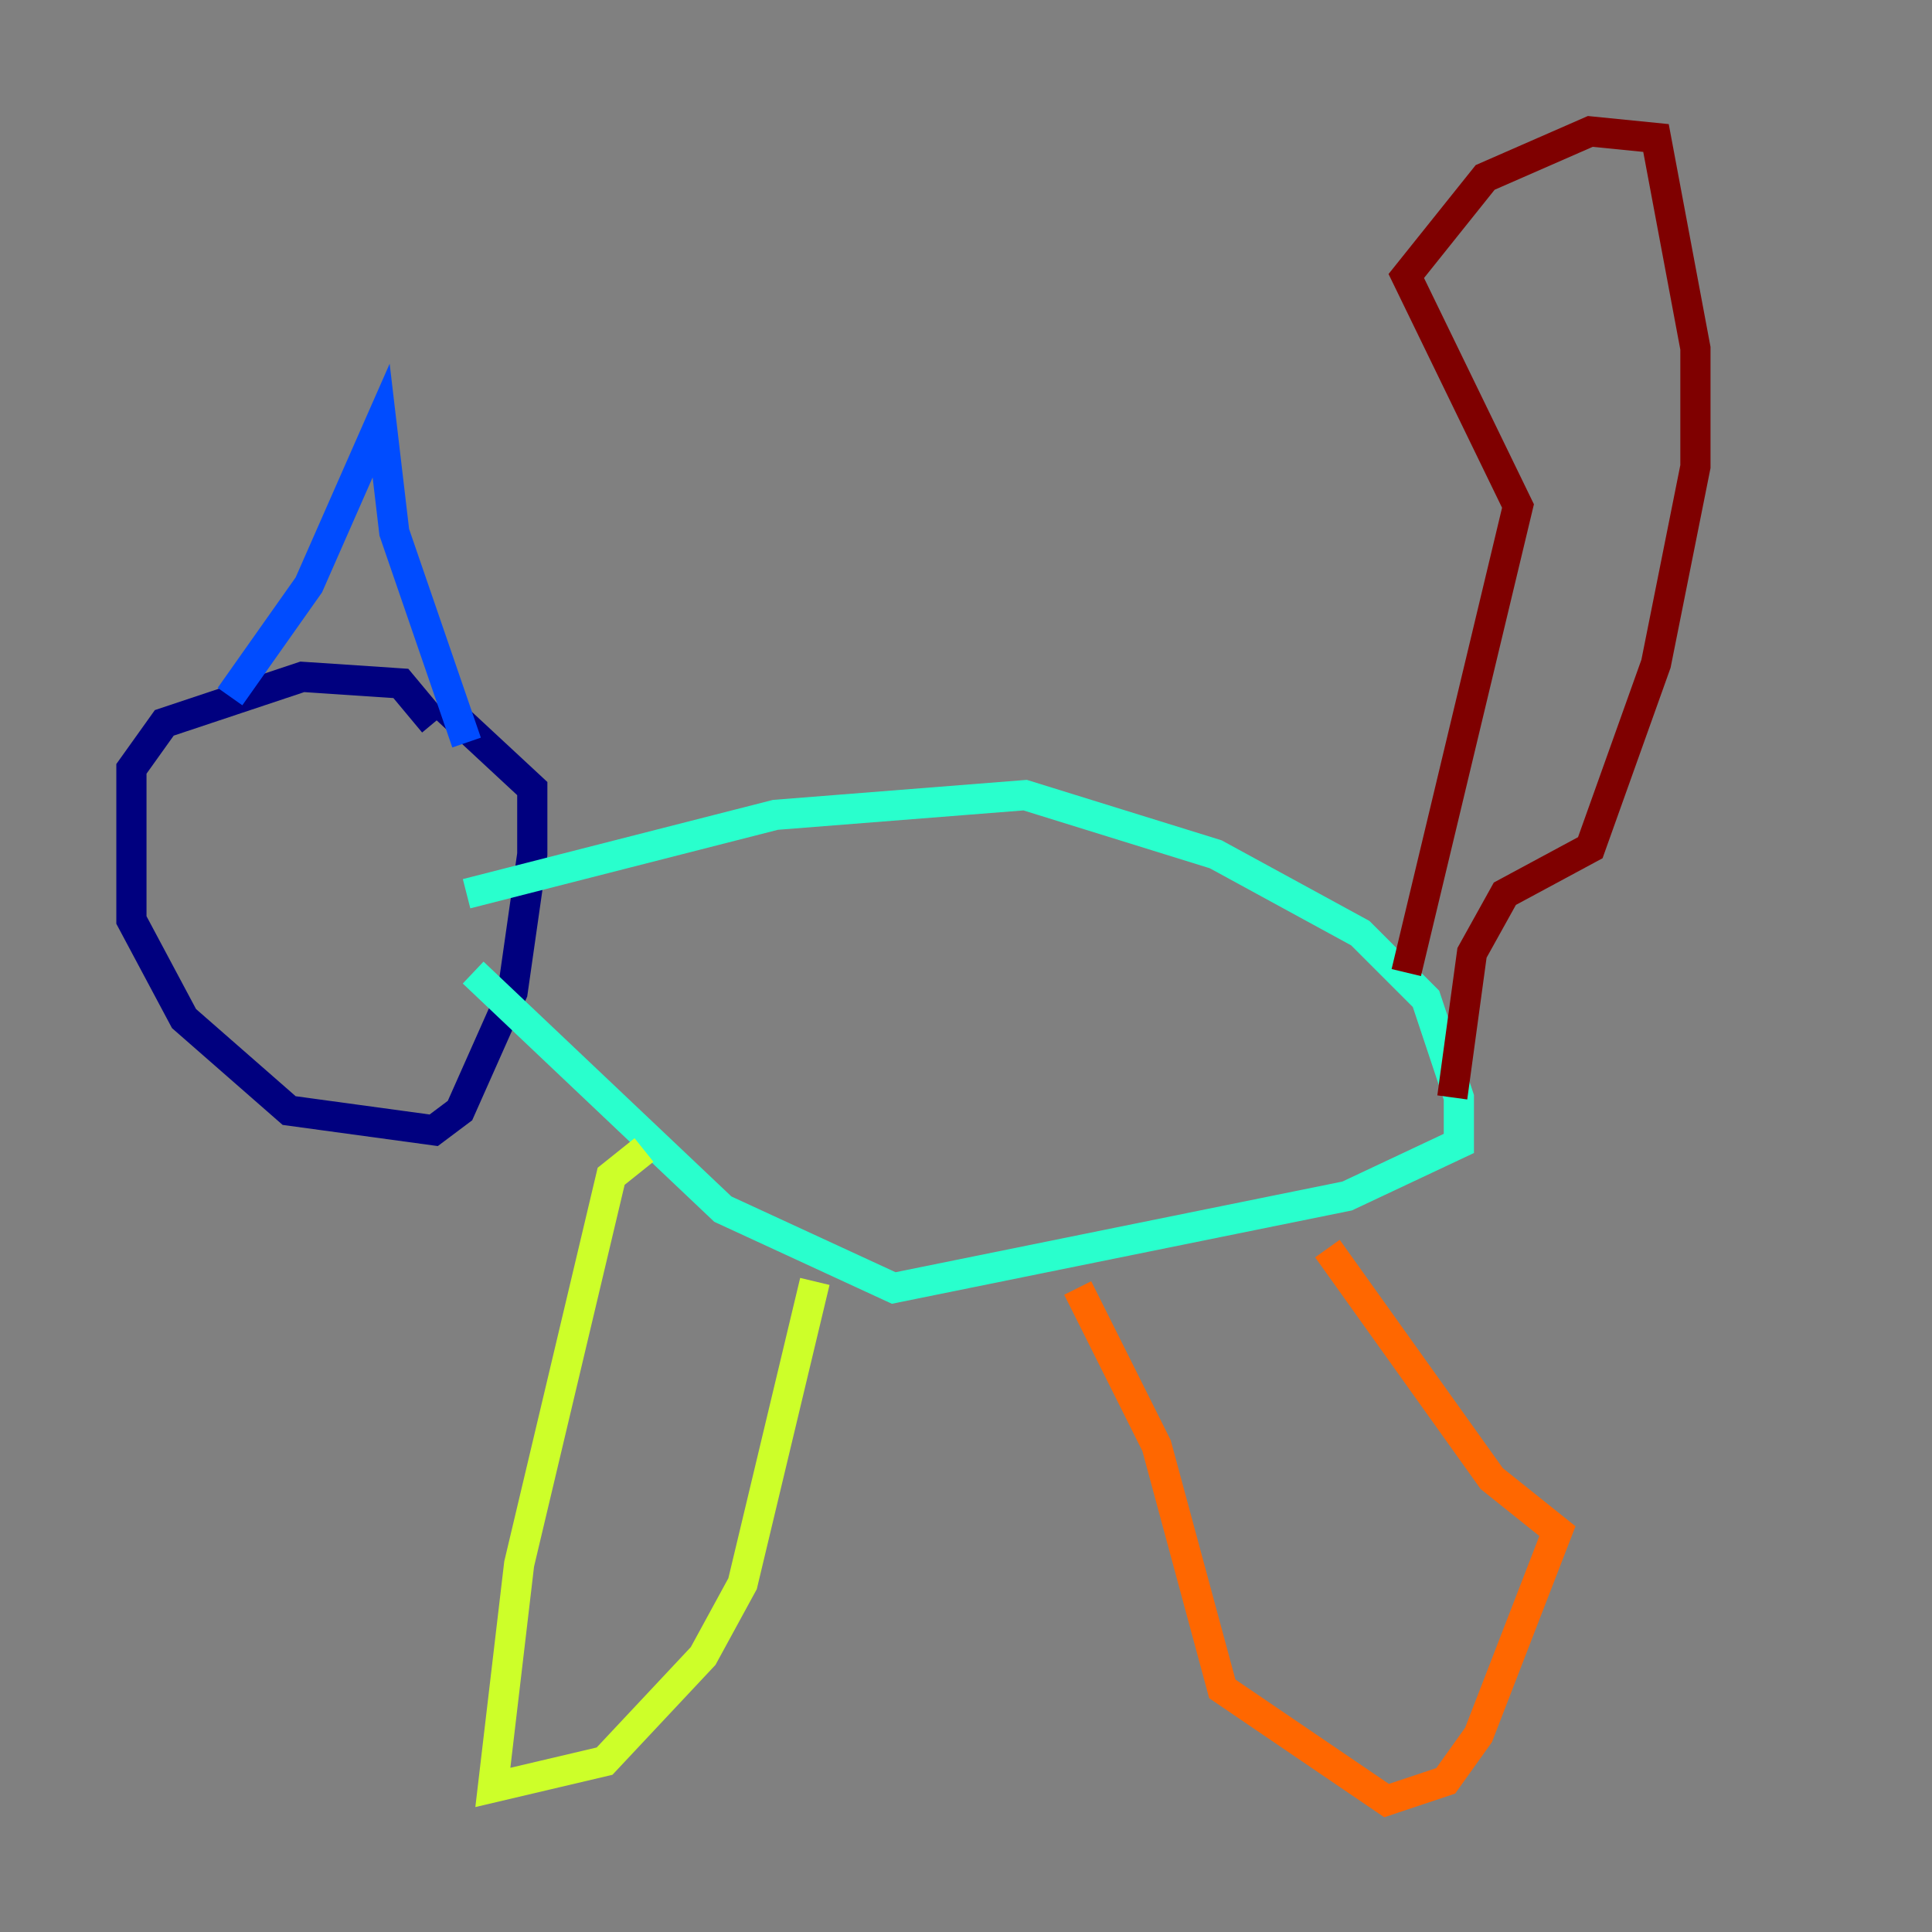 <?xml version="1.0" encoding="utf-8" ?>
<svg baseProfile="tiny" height="128" version="1.2" viewBox="0,0,128,128" width="128" xmlns="http://www.w3.org/2000/svg" xmlns:ev="http://www.w3.org/2001/xml-events" xmlns:xlink="http://www.w3.org/1999/xlink"><rect x="0" y="0" width="128" height="128" fill="#808080" stroke="none"/><defs /><polyline fill="none" points="28.735,47.891 26.558,45.279 20.027,44.843 10.884,47.891 8.707,50.939 8.707,60.952 12.191,67.483 19.157,73.578 28.735,74.884 30.476,73.578 33.959,65.742 35.265,56.599 35.265,52.245 29.17,46.585" stroke="#00007f" stroke-width="2" /><polyline fill="none" points="15.238,46.15 20.463,38.748 25.252,27.864 26.122,35.265 30.912,49.197" stroke="#004cff" stroke-width="2" /><polyline fill="none" points="30.912,59.211 51.374,53.986 67.918,52.68 80.544,56.599 90.122,61.823 94.476,66.177 96.653,72.707 96.653,75.755 89.252,79.238 59.211,85.333 47.891,80.109 31.347,64.435" stroke="#29ffcd" stroke-width="2" /><polyline fill="none" points="42.667,76.191 40.49,77.932 34.395,103.619 32.653,118.422 40.054,116.68 46.585,109.714 49.197,104.925 53.986,84.898" stroke="#cdff29" stroke-width="2" /><polyline fill="none" points="71.401,85.333 76.626,95.782 80.98,111.891 91.864,119.293 95.782,117.986 97.959,114.939 103.184,101.442 98.83,97.959 87.946,82.721" stroke="#ff6700" stroke-width="2" /><polyline fill="none" points="93.17,64.435 100.571,33.524 93.17,18.286 98.395,11.755 105.361,8.707 109.714,9.143 112.326,23.075 112.326,30.912 109.714,43.973 105.361,56.163 99.701,59.211 97.524,63.129 96.218,72.707" stroke="#7f0000" stroke-width="2" /></svg>